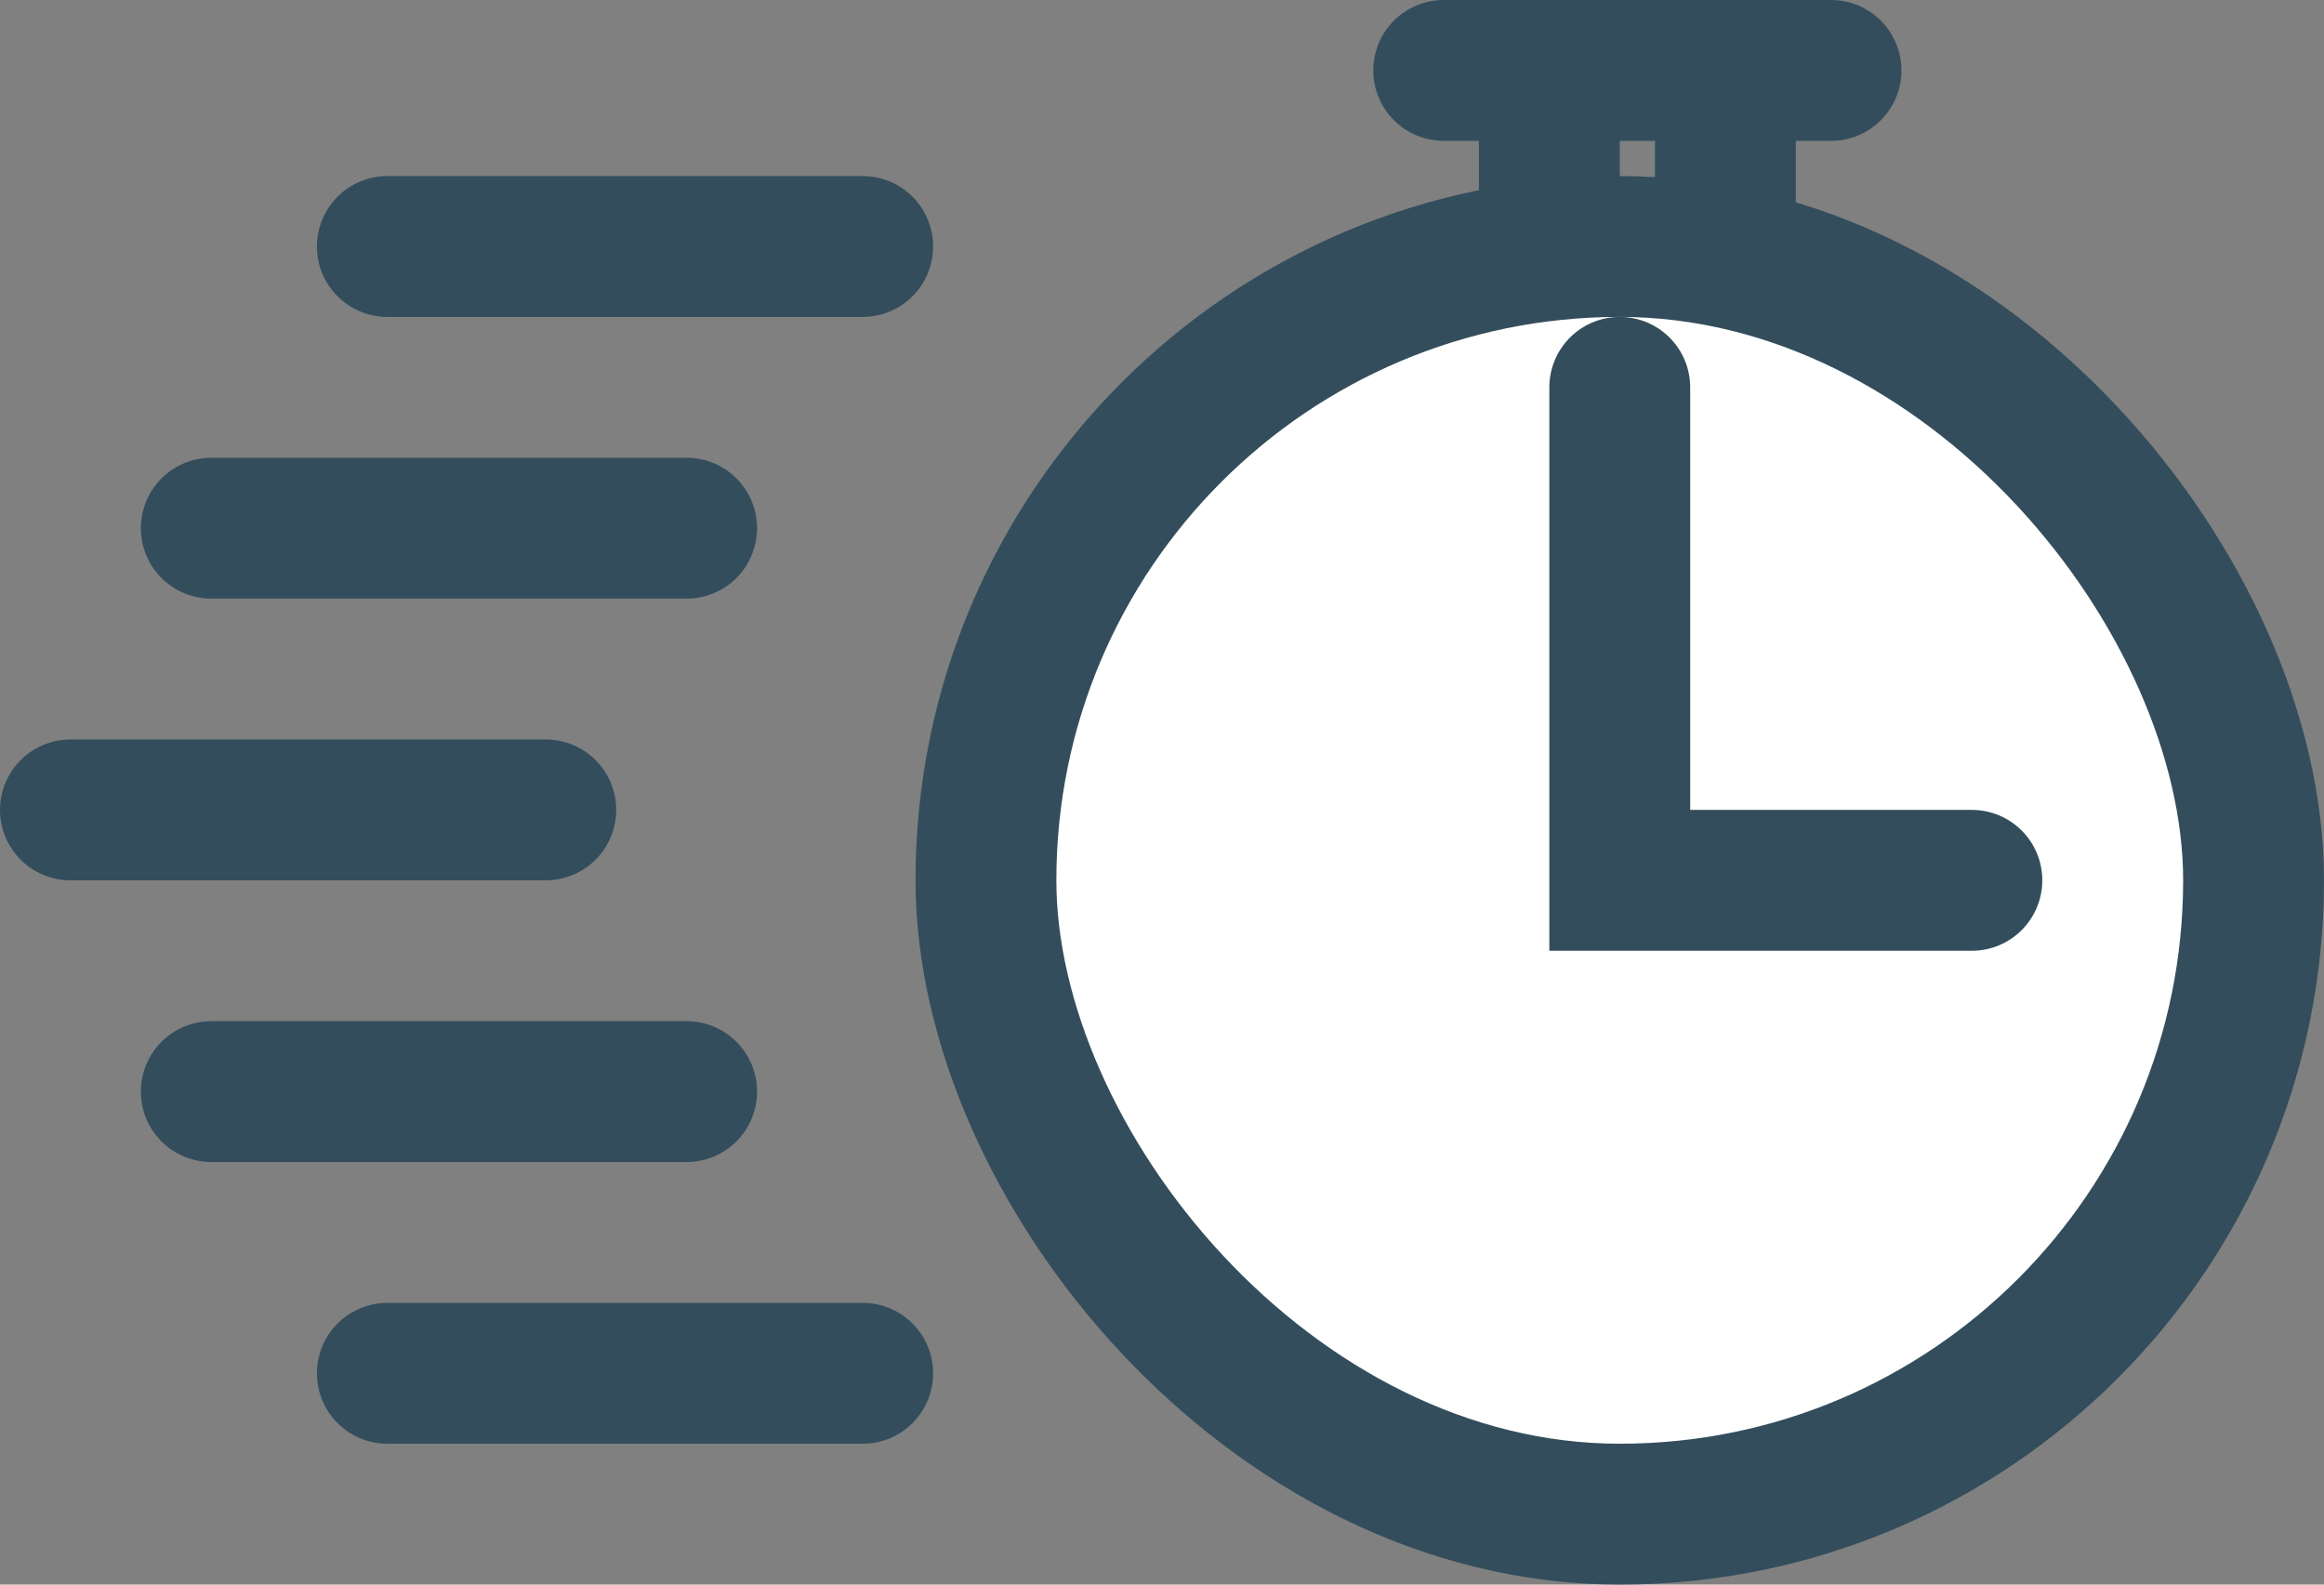 <svg width="66" height="45" viewBox="0 0 66 45" fill="none" xmlns="http://www.w3.org/2000/svg">
<rect x="0" y="0" width="66" height="45" fill="#808080" stroke="none"/>
<rect x="28" y="7" width="36" height="36" rx="18" fill="white" stroke="#334D5C" stroke-width="4"/>
<path d="M46 11V25H56" stroke="#334D5C" stroke-width="4" stroke-linecap="round"/>
<path d="M11 7H17.75H24.5" stroke="#334D5C" stroke-width="4" stroke-linecap="round"/>
<path d="M44 6V4.5V3" stroke="#334D5C" stroke-width="4" stroke-linecap="round"/>
<path d="M49 6V4.5V3" stroke="#334D5C" stroke-width="4" stroke-linecap="round"/>
<path d="M41 2L46.5 2L52 2" stroke="#334D5C" stroke-width="4" stroke-linecap="round"/>
<path d="M6 31H12.75H19.5" stroke="#334D5C" stroke-width="4" stroke-linecap="round"/>
<path d="M11 39H17.75H24.5" stroke="#334D5C" stroke-width="4" stroke-linecap="round"/>
<path d="M2 23H8.75H15.5" stroke="#334D5C" stroke-width="4" stroke-linecap="round"/>
<path d="M6 15H12.75H19.5" stroke="#334D5C" stroke-width="4" stroke-linecap="round"/>
</svg>
